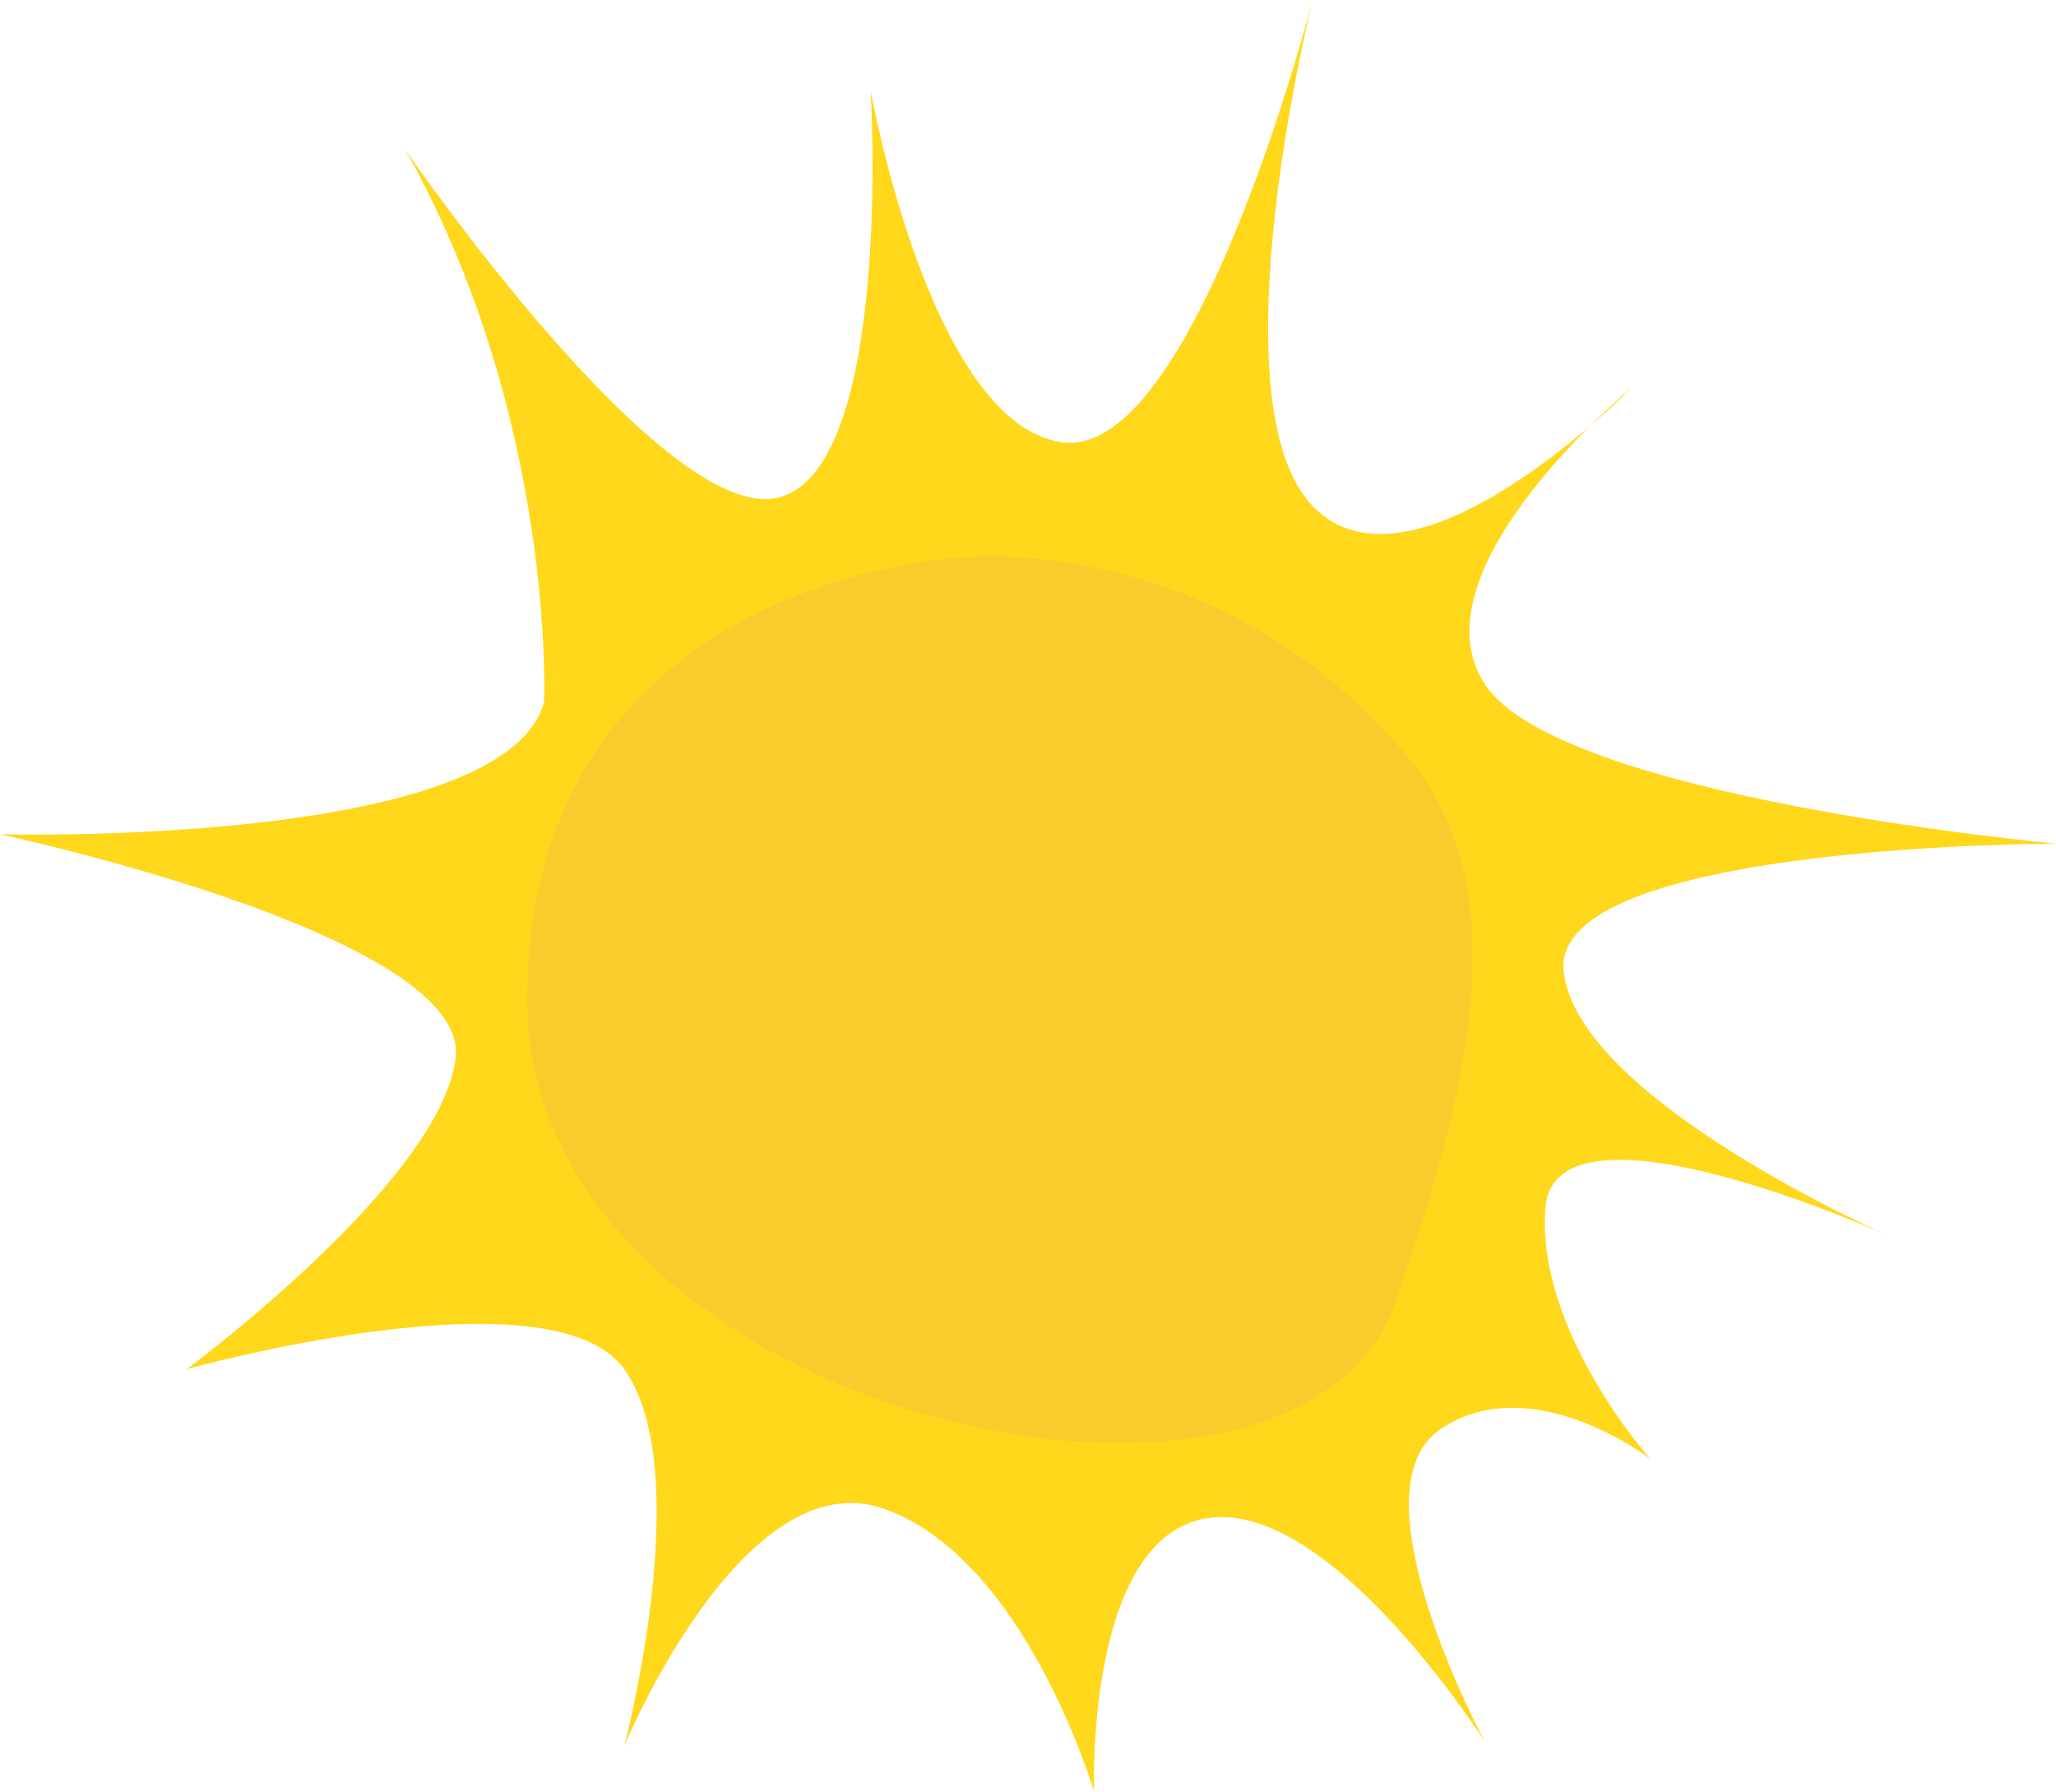 <svg xmlns="http://www.w3.org/2000/svg" viewBox="0 0 213.39 185.95"><title>sun1</title><g id="sonne2"><path d="M56.47,72.86s1.25-29.34-14.36-57.25c0,0,27,39.27,38.8,36S90.37,9.46,90.37,9.46,96.52,44,110.24,45.9s26-45.9,26-45.9-10.41,41.64,0,52.52,33.12-12.3,33.12-12.3S146.38,59.14,154.1,71s59.29,16.56,59.29,16.56-52.52,0-51.1,13.25,33.59,27.39,33.59,27.39-34.54-15.56-35.49-2.79,10.88,26,10.88,26-12.3-9.47-21.76-3.08,4.58,32.41,4.58,32.41-15.94-25.08-28.71-23.18-11.83,28.39-11.83,28.39-7.1-24.13-21.76-29.34-27,24.6-27,24.6,7.57-28.52,0-39.1-45.42,0-45.42,0,26.5-19.57,27.92-32.35S0,86.59,0,86.59,52.37,88,56.47,72.86Z" style="fill:#ffd81c"/></g><g id="sonne_innen" data-name="sonne innen"><path d="M99.52,57.89s-44.5,2-44.8,45.59,79.75,61.17,90.08,31.74c8-22.88,12.66-43.25,1.13-56.88C126,54.76,99.52,57.89,99.52,57.89Z" style="fill:#f9cb2d"/></g></svg>